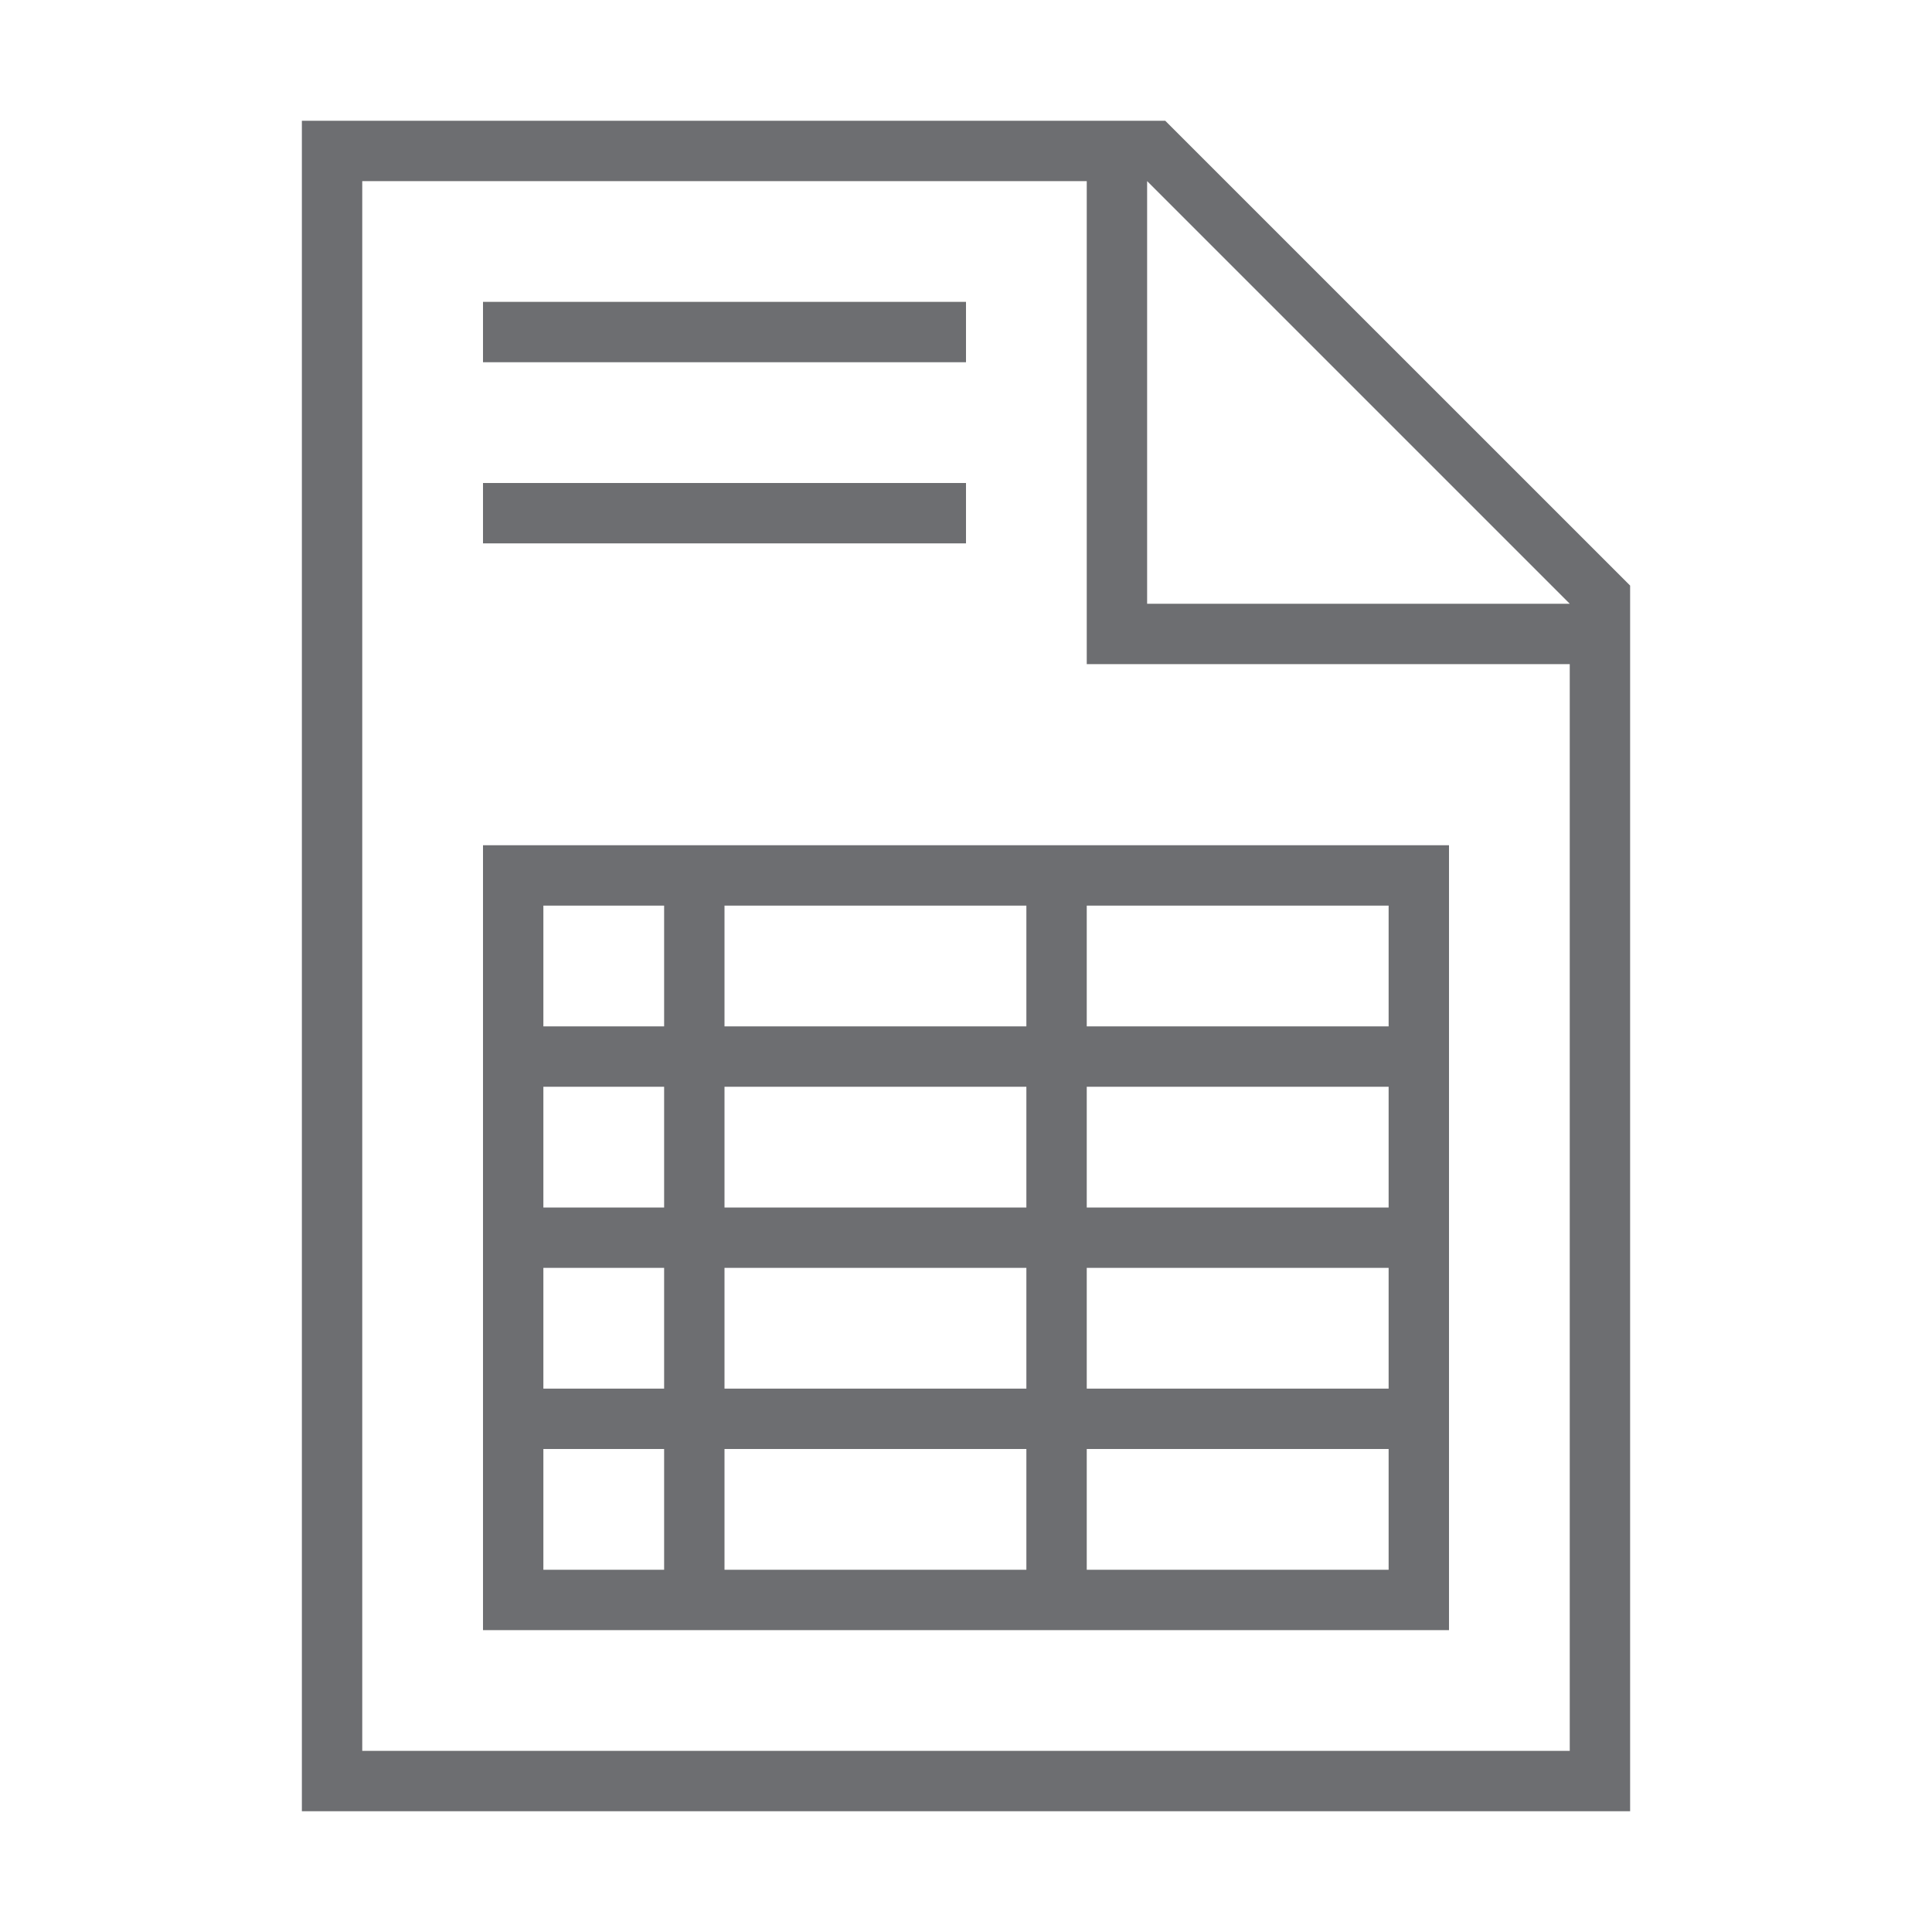 <svg xmlns="http://www.w3.org/2000/svg" viewBox="0 0 32 32"><path fill="#6d6e71" d="M5 2v28h22V9.699L19.3 2zm21 27H6V3h12v8h8zm-7-19V3l7 7zM8 27h16V14H8zm4-1v-2h5v2zm5-5v2h-5v-2zm-5-1v-2h5v2zm11 6h-5v-2h5zm0-3h-5v-2h5zm0-3h-5v-2h5zm0-5v2h-5v-2zm-6 0v2h-5v-2zm-8 0h2v2H9zm0 3h2v2H9zm0 3h2v2H9zm0 3h2v2H9zm7-15H8V8h8zm0-3H8V5h8z"/><path fill="none" d="M0 0h32v32H0z"/></svg>

